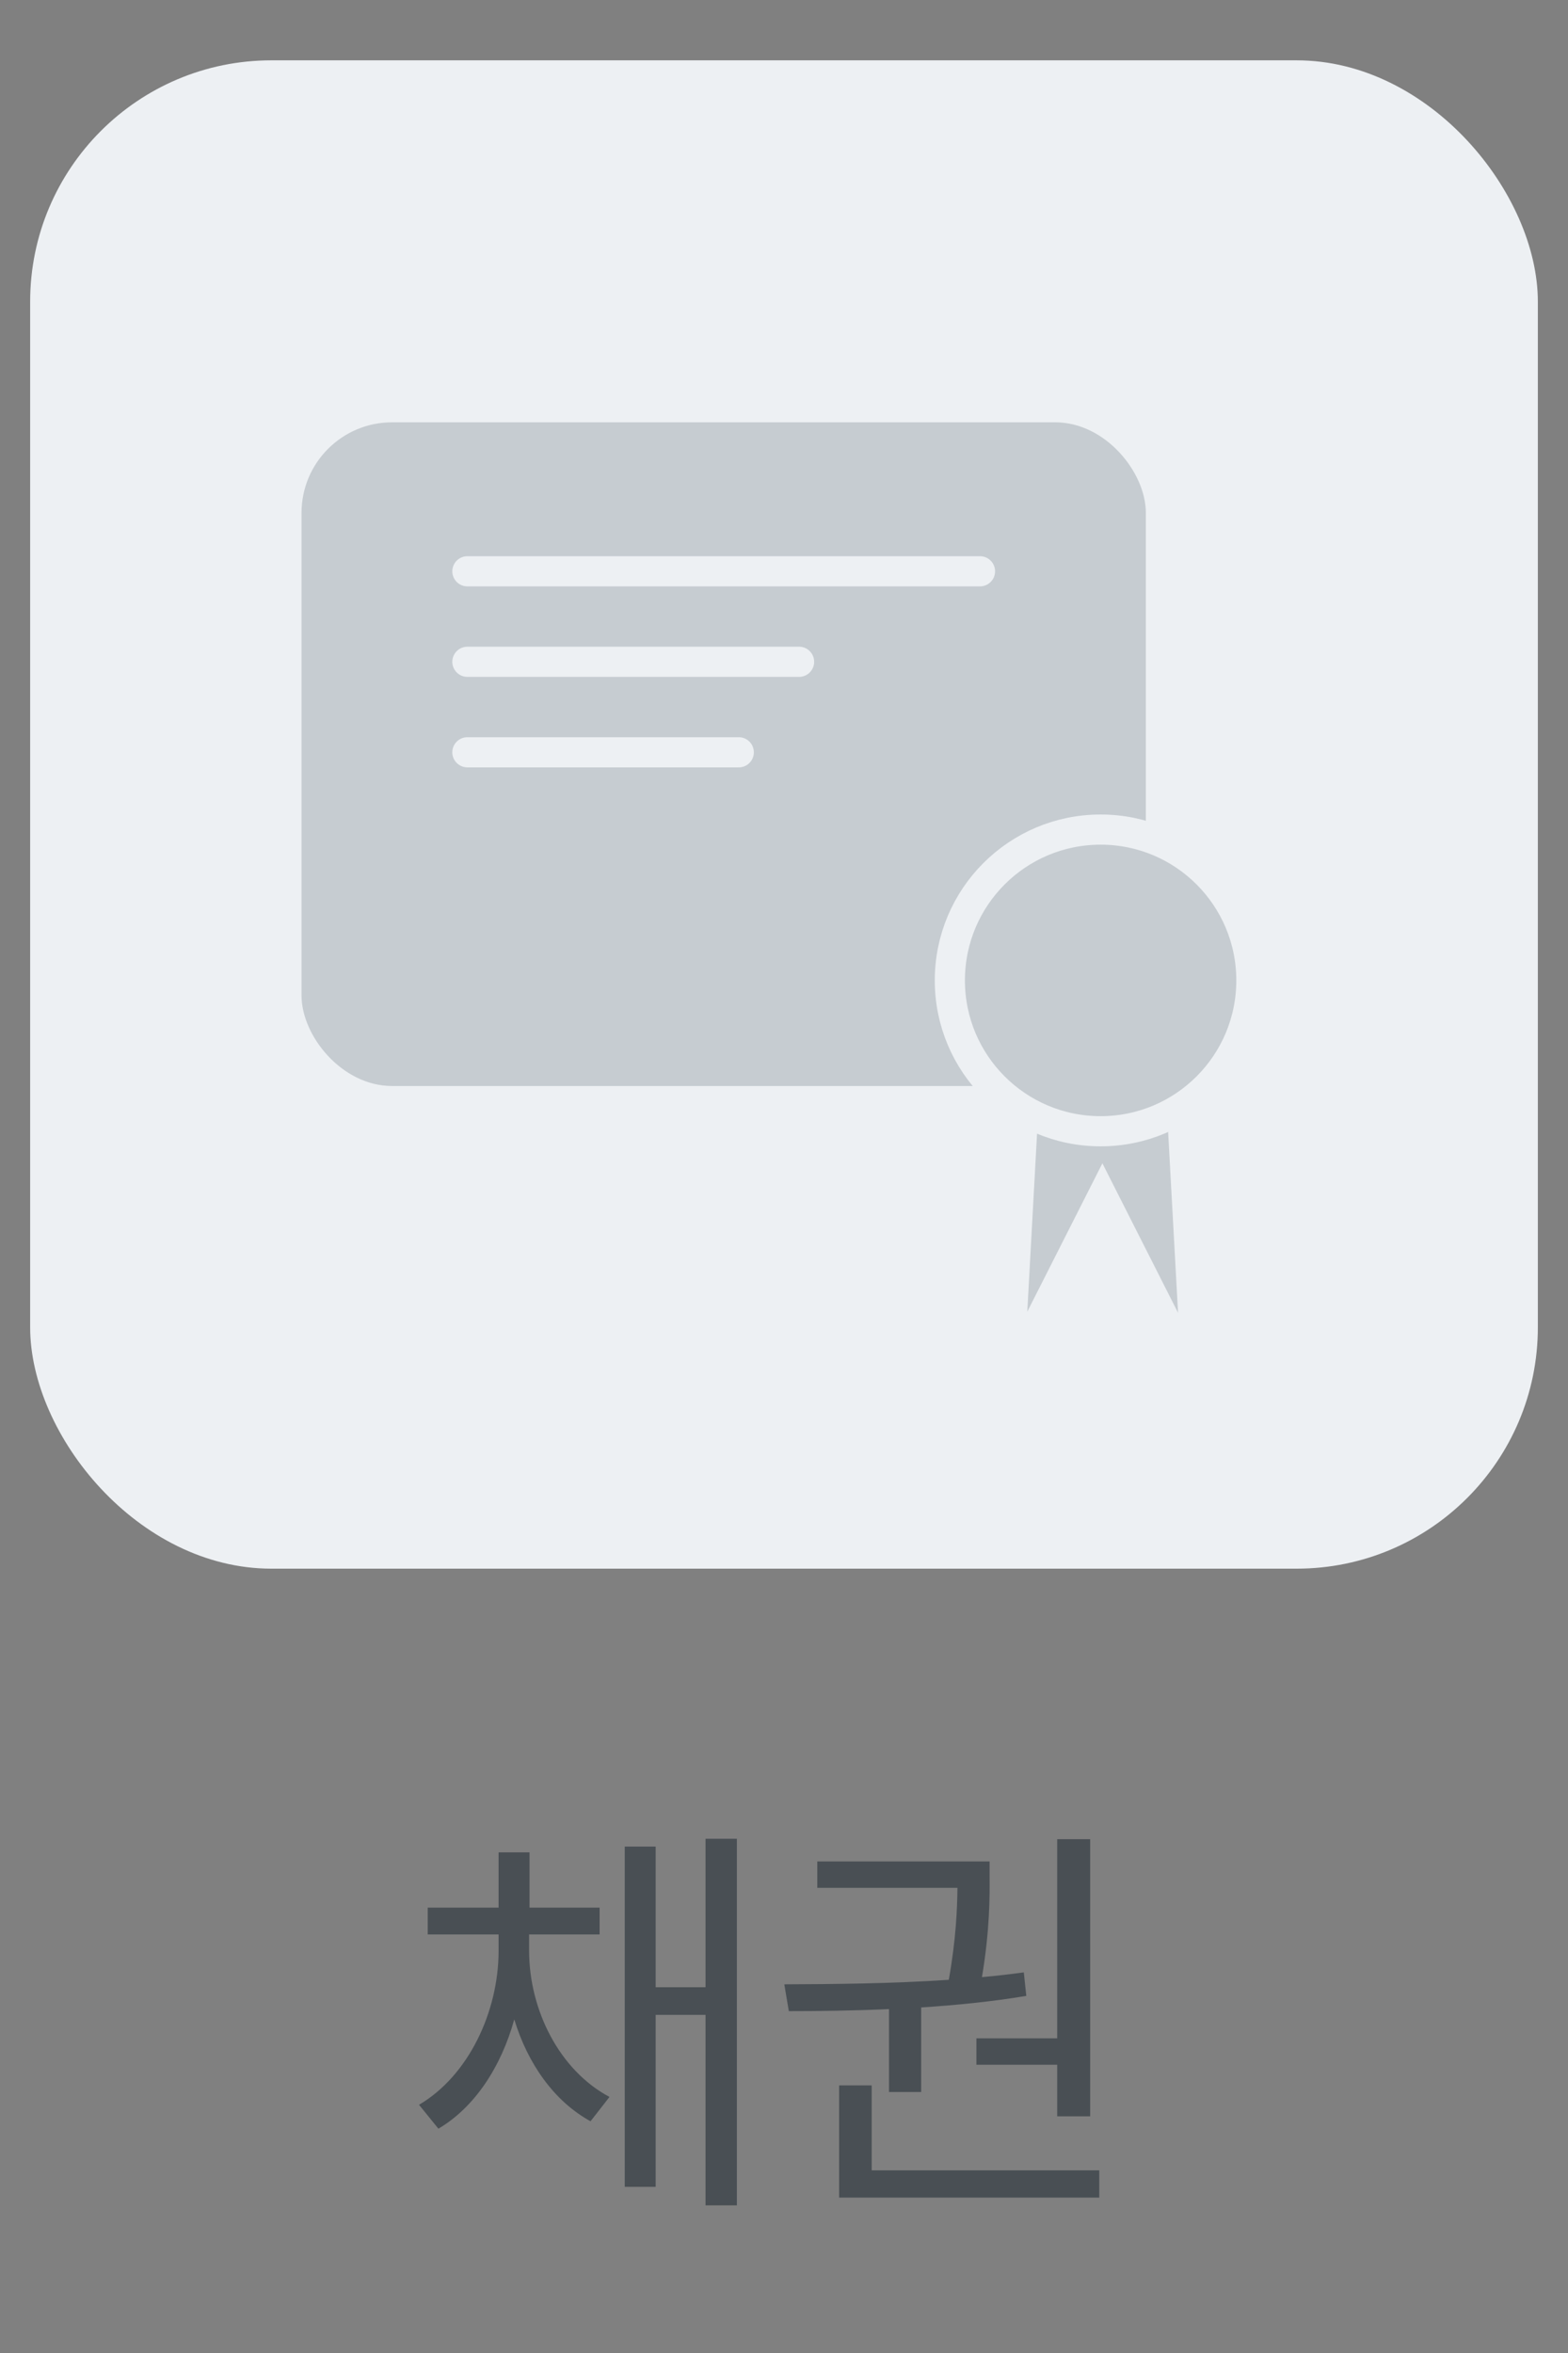 <svg width="52" height="78" viewBox="0 0 52 78" fill="none" xmlns="http://www.w3.org/2000/svg">
<rect x="0" y="0" width="52" height="78" fill="#808080" stroke="none"/>
<rect x="1" y="2" width="50" height="50" rx="8" fill="#EDF0F3"/>
<rect x="10" y="14" width="28" height="22" rx="3" fill="#C6CCD1"/>
<path d="M34.068 43.482L34.53 35.065L37.876 35.962L34.068 43.482Z" fill="#C6CCD1"/>
<path d="M39.068 43.518L35.26 35.997L38.606 35.1L39.068 43.518Z" fill="#C6CCD1"/>
<circle cx="36.5" cy="32.5" r="5" fill="#C6CCD1" stroke="#EDF0F3"/>
<line x1="15.5" y1="18.938" x2="32.5" y2="18.938" stroke="#EDF0F3" stroke-linecap="round"/>
<line x1="15.5" y1="21.938" x2="26.5" y2="21.938" stroke="#EDF0F3" stroke-linecap="round"/>
<line x1="15.5" y1="24.938" x2="24.5" y2="24.938" stroke="#EDF0F3" stroke-linecap="round"/>
<path d="M17.547 64.686C17.554 66.627 18.545 68.623 20.213 69.512L19.584 70.318C18.374 69.655 17.499 68.404 17.055 66.941C16.624 68.5 15.749 69.853 14.539 70.564L13.896 69.772C15.537 68.808 16.528 66.695 16.535 64.686V64.125H14.184V63.236H16.535V61.404H17.561V63.236H19.885V64.125H17.547V64.686ZM20.719 72.492V61.213H21.744V65.875H23.398V60.953H24.438V73.107H23.398V66.791H21.744V72.492H20.719ZM36.154 60.967V70.154H35.06V68.445H32.381V67.57H35.06V60.967H36.154ZM26.01 65.779C27.575 65.772 29.537 65.759 31.465 65.629C31.704 64.289 31.745 63.277 31.752 62.58H27.104V61.705H32.818V62.184C32.825 62.853 32.825 63.988 32.565 65.54C33.037 65.499 33.502 65.444 33.953 65.383L34.035 66.162C32.9 66.353 31.711 66.47 30.549 66.545V69.348H29.482V66.6C28.286 66.654 27.145 66.668 26.16 66.668L26.01 65.779ZM27.828 72.848V69.129H28.908V71.945H36.455V72.848H27.828Z" fill="#494F54"/>
</svg>
